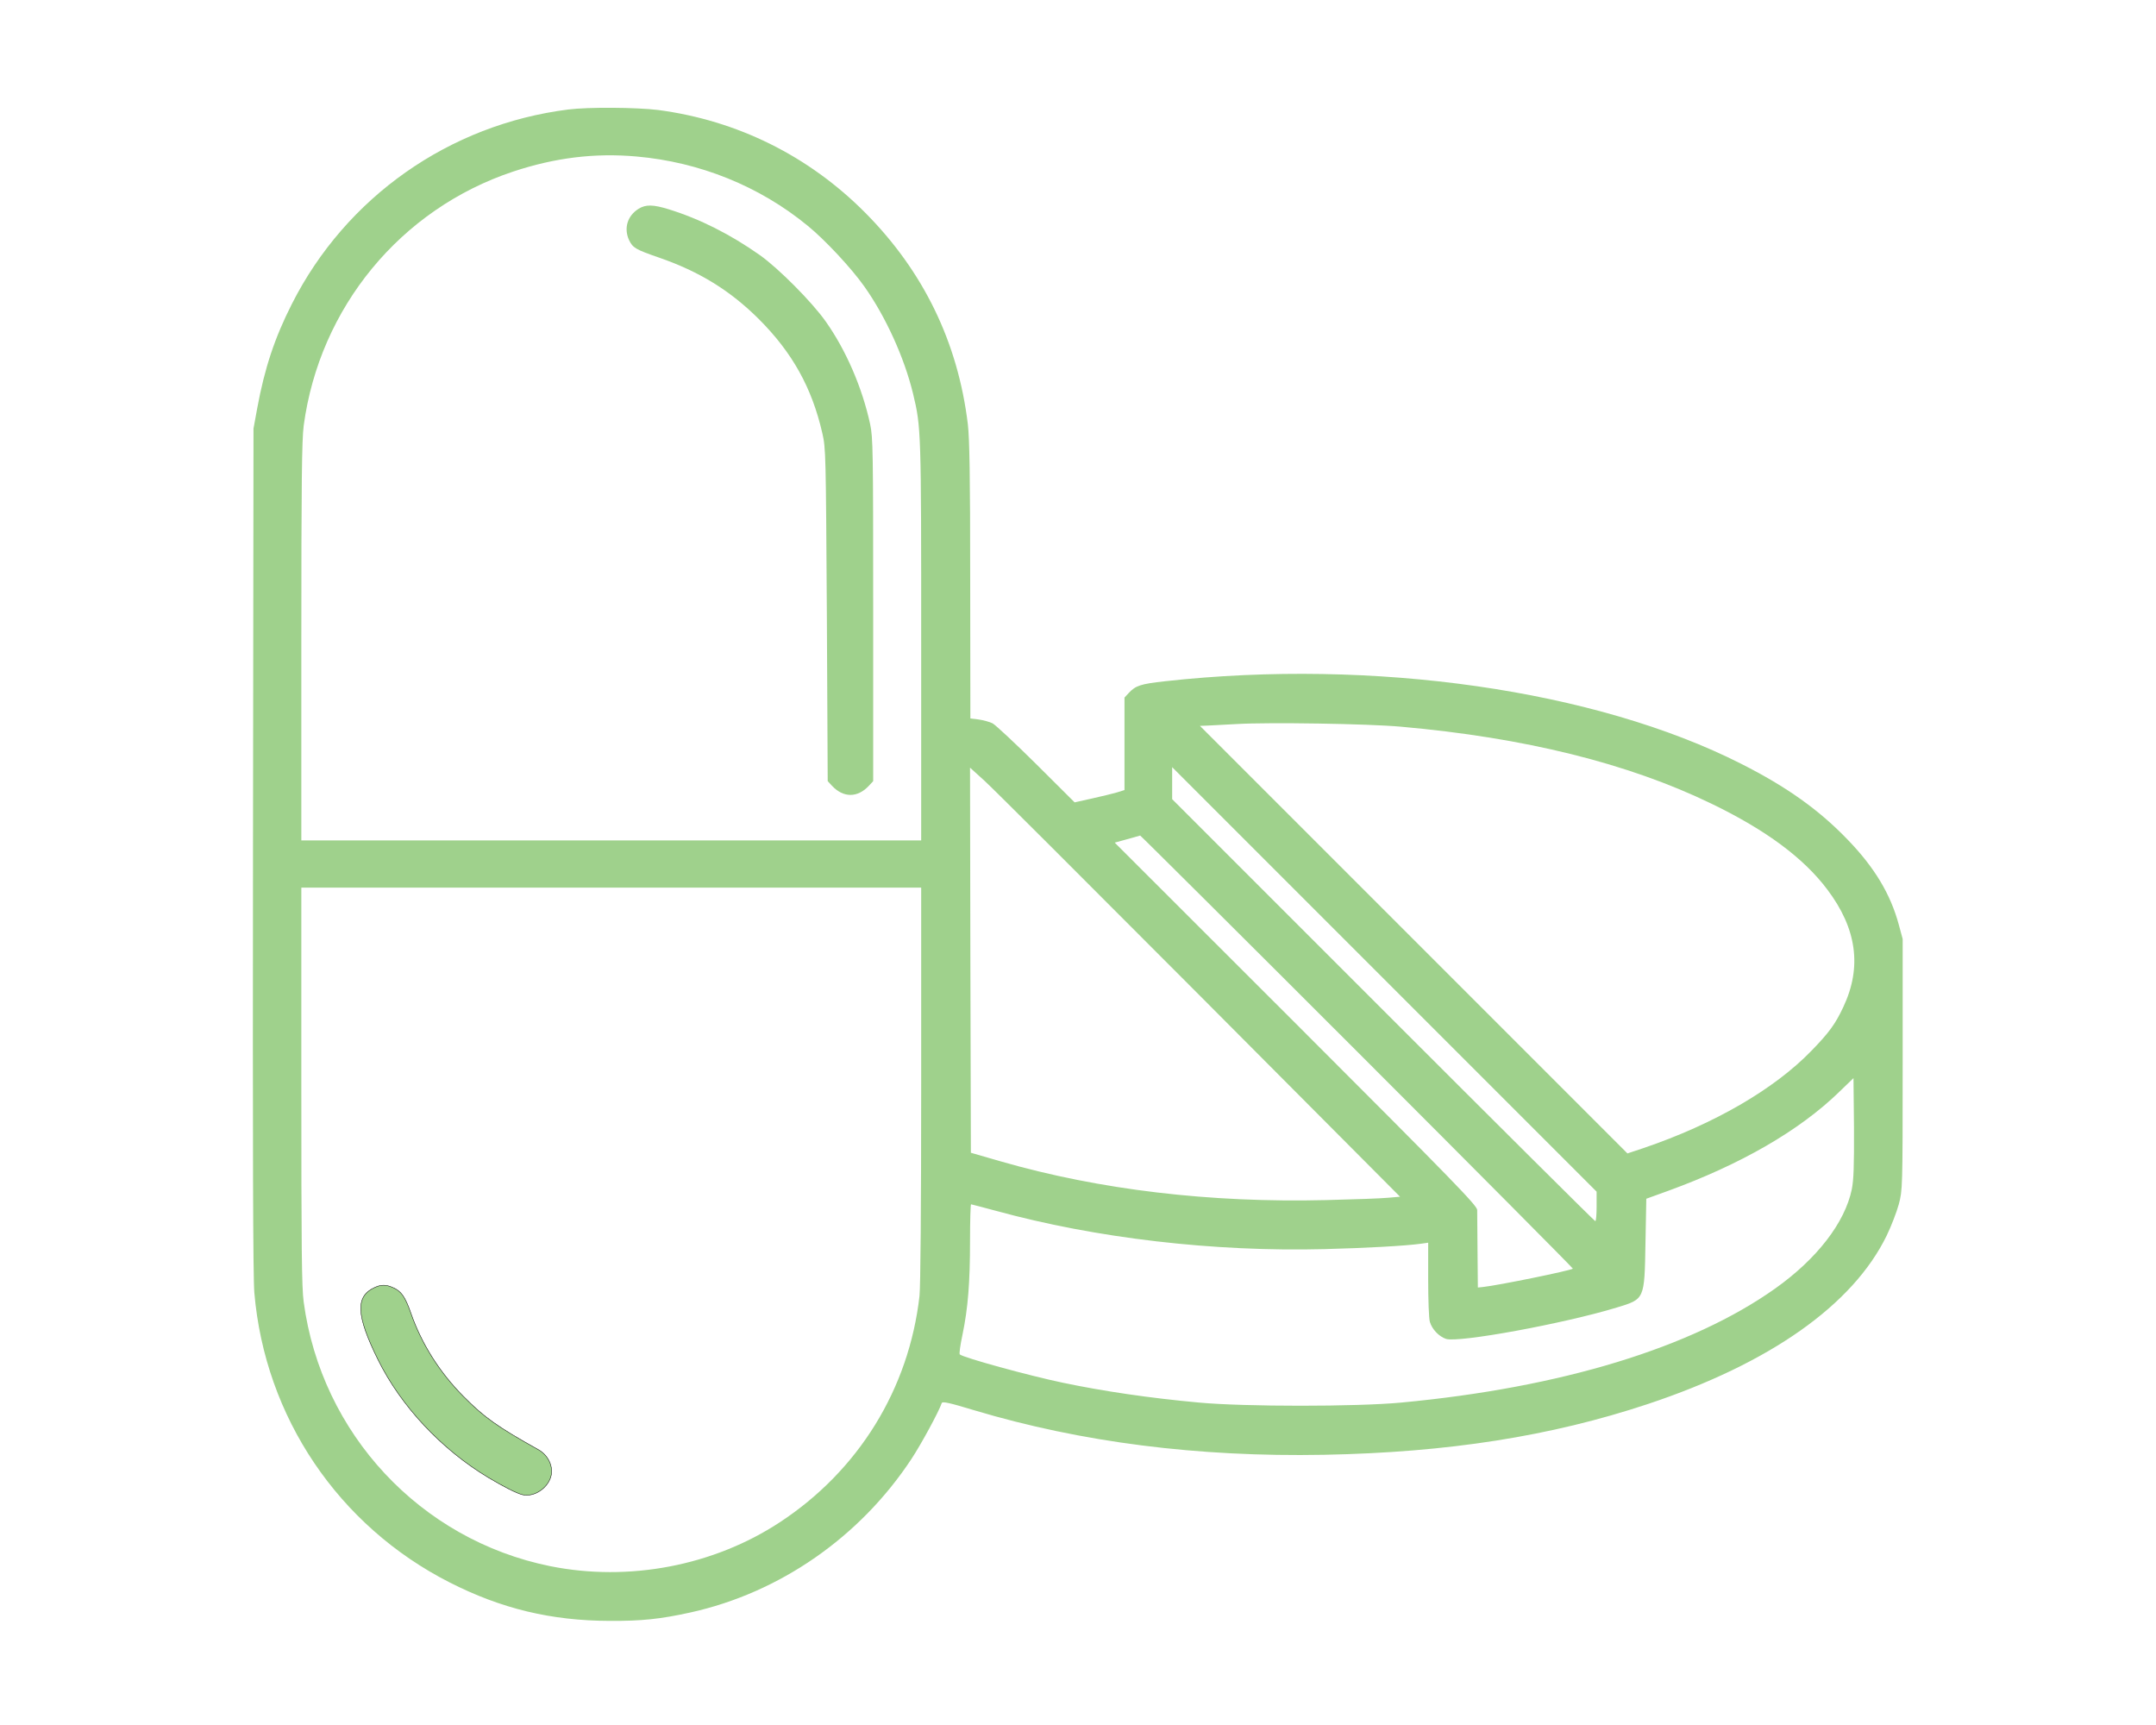 <?xml version="1.0" encoding="utf-8"?>
<!-- Generator: Adobe Illustrator 22.0.1, SVG Export Plug-In . SVG Version: 6.00 Build 0)  -->
<svg version="1.1" id="Layer_1" xmlns="http://www.w3.org/2000/svg" xmlns:xlink="http://www.w3.org/1999/xlink" x="0px" y="0px"
	 viewBox="0 0 1280 1024" style="enable-background:new 0 0 1280 1024;" xml:space="preserve">
<style type="text/css">
	.st0{fill:#9FD18C;}
	.st1{fill:#9FD18C;stroke:#000000;stroke-width:0.25;stroke-miterlimit:10;}
</style>
<g>
	<path class="st0" d="M337.4,65c-70.7,8.9-132,52-164.1,115.4c-10.2,20.1-16.2,38.1-20.6,62l-2.2,12l-0.3,250
		c-0.2,177.7,0,253.8,0.8,263c6.3,73.8,49.9,138.4,116,172c30.7,15.6,60.3,22.7,95,22.8c19,0.1,30.2-1.1,47.9-5
		c53-11.7,100.6-44.7,131.2-91.1c5.8-8.8,16.4-28.3,18-33.2c0.4-1.1,4.2-0.3,19.4,4.3c63.5,19,132.7,27.8,207.5,26.4
		c73.6-1.4,134.8-11,192.5-30.2c72.3-24.1,121.5-58.7,141.6-99.9c2.7-5.6,5.9-13.9,7.2-18.6c2.2-8.5,2.3-8.8,2.3-83v-74.5l-2.3-8.5
		c-4.9-18.1-14.3-33.8-30.2-50.3c-17-17.7-36.1-31.4-63.4-45.2c-86.4-43.8-218.2-62.7-342-49c-14.6,1.6-17.5,2.6-21.6,7l-2.5,2.7
		v27.5V469l-4.5,1.4c-2.5,0.7-9.2,2.4-14.8,3.6l-10.3,2.3l-22.7-22.6c-12.5-12.4-24.2-23.3-26-24.3c-1.8-0.9-5.5-1.9-8.3-2.3
		l-4.9-0.6l-0.1-81.6c0-63.3-0.4-84.2-1.4-93.1c-5.9-48.6-26.3-90.7-61-125.6c-33.5-33.7-75.9-54.7-122.8-60.9
		C377.8,63.7,349.2,63.5,337.4,65L337.4,65z M377.9,92.9c37.5,3.3,73,17.6,101.6,41.1c10.2,8.3,25.9,25.1,33.6,36
		c12.7,17.9,23.8,42.3,29,63.8c4.8,19.9,4.8,22.4,4.8,147.4v117.7h-184h-184V381.1c0-95.8,0.3-119.7,1.4-128.4
		c9.4-70.2,57.6-128.7,124.5-150.9C329.6,93.6,353.1,90.7,377.9,92.9L377.9,92.9z M831.9,431.4c73.3,6.5,134.6,21.7,184,45.6
		c32.5,15.7,54.9,32.3,69,51.1c17.5,23.2,20.6,46,9.5,69.6c-4.7,10.1-8.5,15.3-19,26.1c-22.1,22.8-57.8,43.5-99.6,57.7l-9.6,3.2
		L839.3,557.8L712.4,430.9l5-0.2c2.8-0.1,10.4-0.5,17-0.9C753,428.7,812.1,429.6,831.9,431.4L831.9,431.4z M712.2,590.9l119,119.5
		l-6.9,0.6c-3.8,0.4-20.4,1-36.9,1.4c-68.9,1.7-134.6-6.1-193-22.9l-18-5.2L576.1,570l-0.2-114.3l8.6,7.8
		C589.3,467.8,646.7,525.2,712.2,590.9L712.2,590.9z M947.9,716.1c0,4.8-0.3,8.8-0.8,8.8c-0.4,0-57.1-56.4-126-125.3L695.9,474.4
		v-9.5v-9.5l126,126l126,126V716.1L947.9,716.1z M805.8,624.3c70.6,70.6,128.2,128.6,128,128.8c-1.5,1.2-44.2,9.9-53.4,10.9l-3,0.3
		l-0.2-21.5c-0.1-11.8-0.2-22.9-0.2-24.5c0-2.6-13.3-16.3-107.6-110.6L661.8,500.2l7.3-2c4-1.1,7.5-2.1,7.8-2.2
		C677.1,495.9,735.2,553.7,805.8,624.3L805.8,624.3z M546.9,643.6c0,73.5-0.4,120.1-1,125.7c-6.3,55.3-36.2,103.7-83,134.4
		c-39.3,25.8-89.6,35.4-136.3,26c-77-15.6-135.8-78.6-146.3-156.8c-1.2-8.6-1.4-32.5-1.4-128.3V526.9h184h184V643.6L546.9,643.6z
		 M1099.4,706c-4.1,19.8-20.7,41.3-45.5,58.9c-49.6,35.2-127.1,58.8-222,67.7c-26.6,2.5-93,2.5-120,0c-29.5-2.7-56.7-6.7-81-11.8
		c-20.1-4.2-59.1-14.9-61.1-16.8c-0.4-0.4,0.3-5.5,1.6-11.6c3.3-15.8,4.5-31.1,4.5-55.8c0-11.9,0.3-21.7,0.6-21.7
		c0.3,0,7,1.8,14.9,3.9c59.1,16.2,129.1,24.4,195,22.7c23.7-0.6,47.9-1.9,57.2-3.2l4.3-0.6v21.8c0,12,0.4,23.3,1,25.2
		c1.3,4.4,5.4,8.7,9.6,10.1c7.4,2.4,69.7-9,101.3-18.6c16.7-5.1,16.5-4.6,17.1-38.2l0.5-26.4l13-4.7c43.1-15.7,77.8-35.7,101.4-58.6
		l8.6-8.3l0.3,29.4C1100.8,692.4,1100.5,700.4,1099.4,706L1099.4,706z"/>
	<path class="st0" d="M379.2,123.9c-6.7,4.1-9,11.6-5.7,18.7c2.2,4.5,3.8,5.5,17.7,10.3c24,8.3,42.2,19.5,59.3,36.5
		c19.9,19.9,31.5,40.7,37.7,67.7c2.1,9,2.1,12.3,2.7,108l0.5,98.6l2.5,2.7c6.8,7.3,15.2,7.3,22,0l2.5-2.7V362
		c0-94.7-0.1-102.2-1.8-110.2c-4.7-21.7-14.3-43.9-26.4-61c-8.2-11.6-27.9-31.4-39-39.3c-17.4-12.3-35.8-21.6-54.3-27.3
		C387.8,121.4,383.4,121.3,379.2,123.9L379.2,123.9z"/>
	<path class="st1" d="M222.4,764.3c-11.5,5.2-11,16.5,2,42.8c13.7,27.7,37.6,53.2,65.5,70c9.4,5.6,16.7,9.3,20.3,10.2
		c7.1,1.7,15.7-4.3,17.1-11.8c1-5.6-2.1-11.8-7.6-14.9c-24.5-13.7-32.1-19.1-44.6-31.7c-14.1-14.2-24.9-31.3-31.2-49.5
		c-3.4-9.7-5.7-13-10.7-15.1C229.2,762.5,226.2,762.5,222.4,764.3L222.4,764.3z"/>
</g>
</svg>
